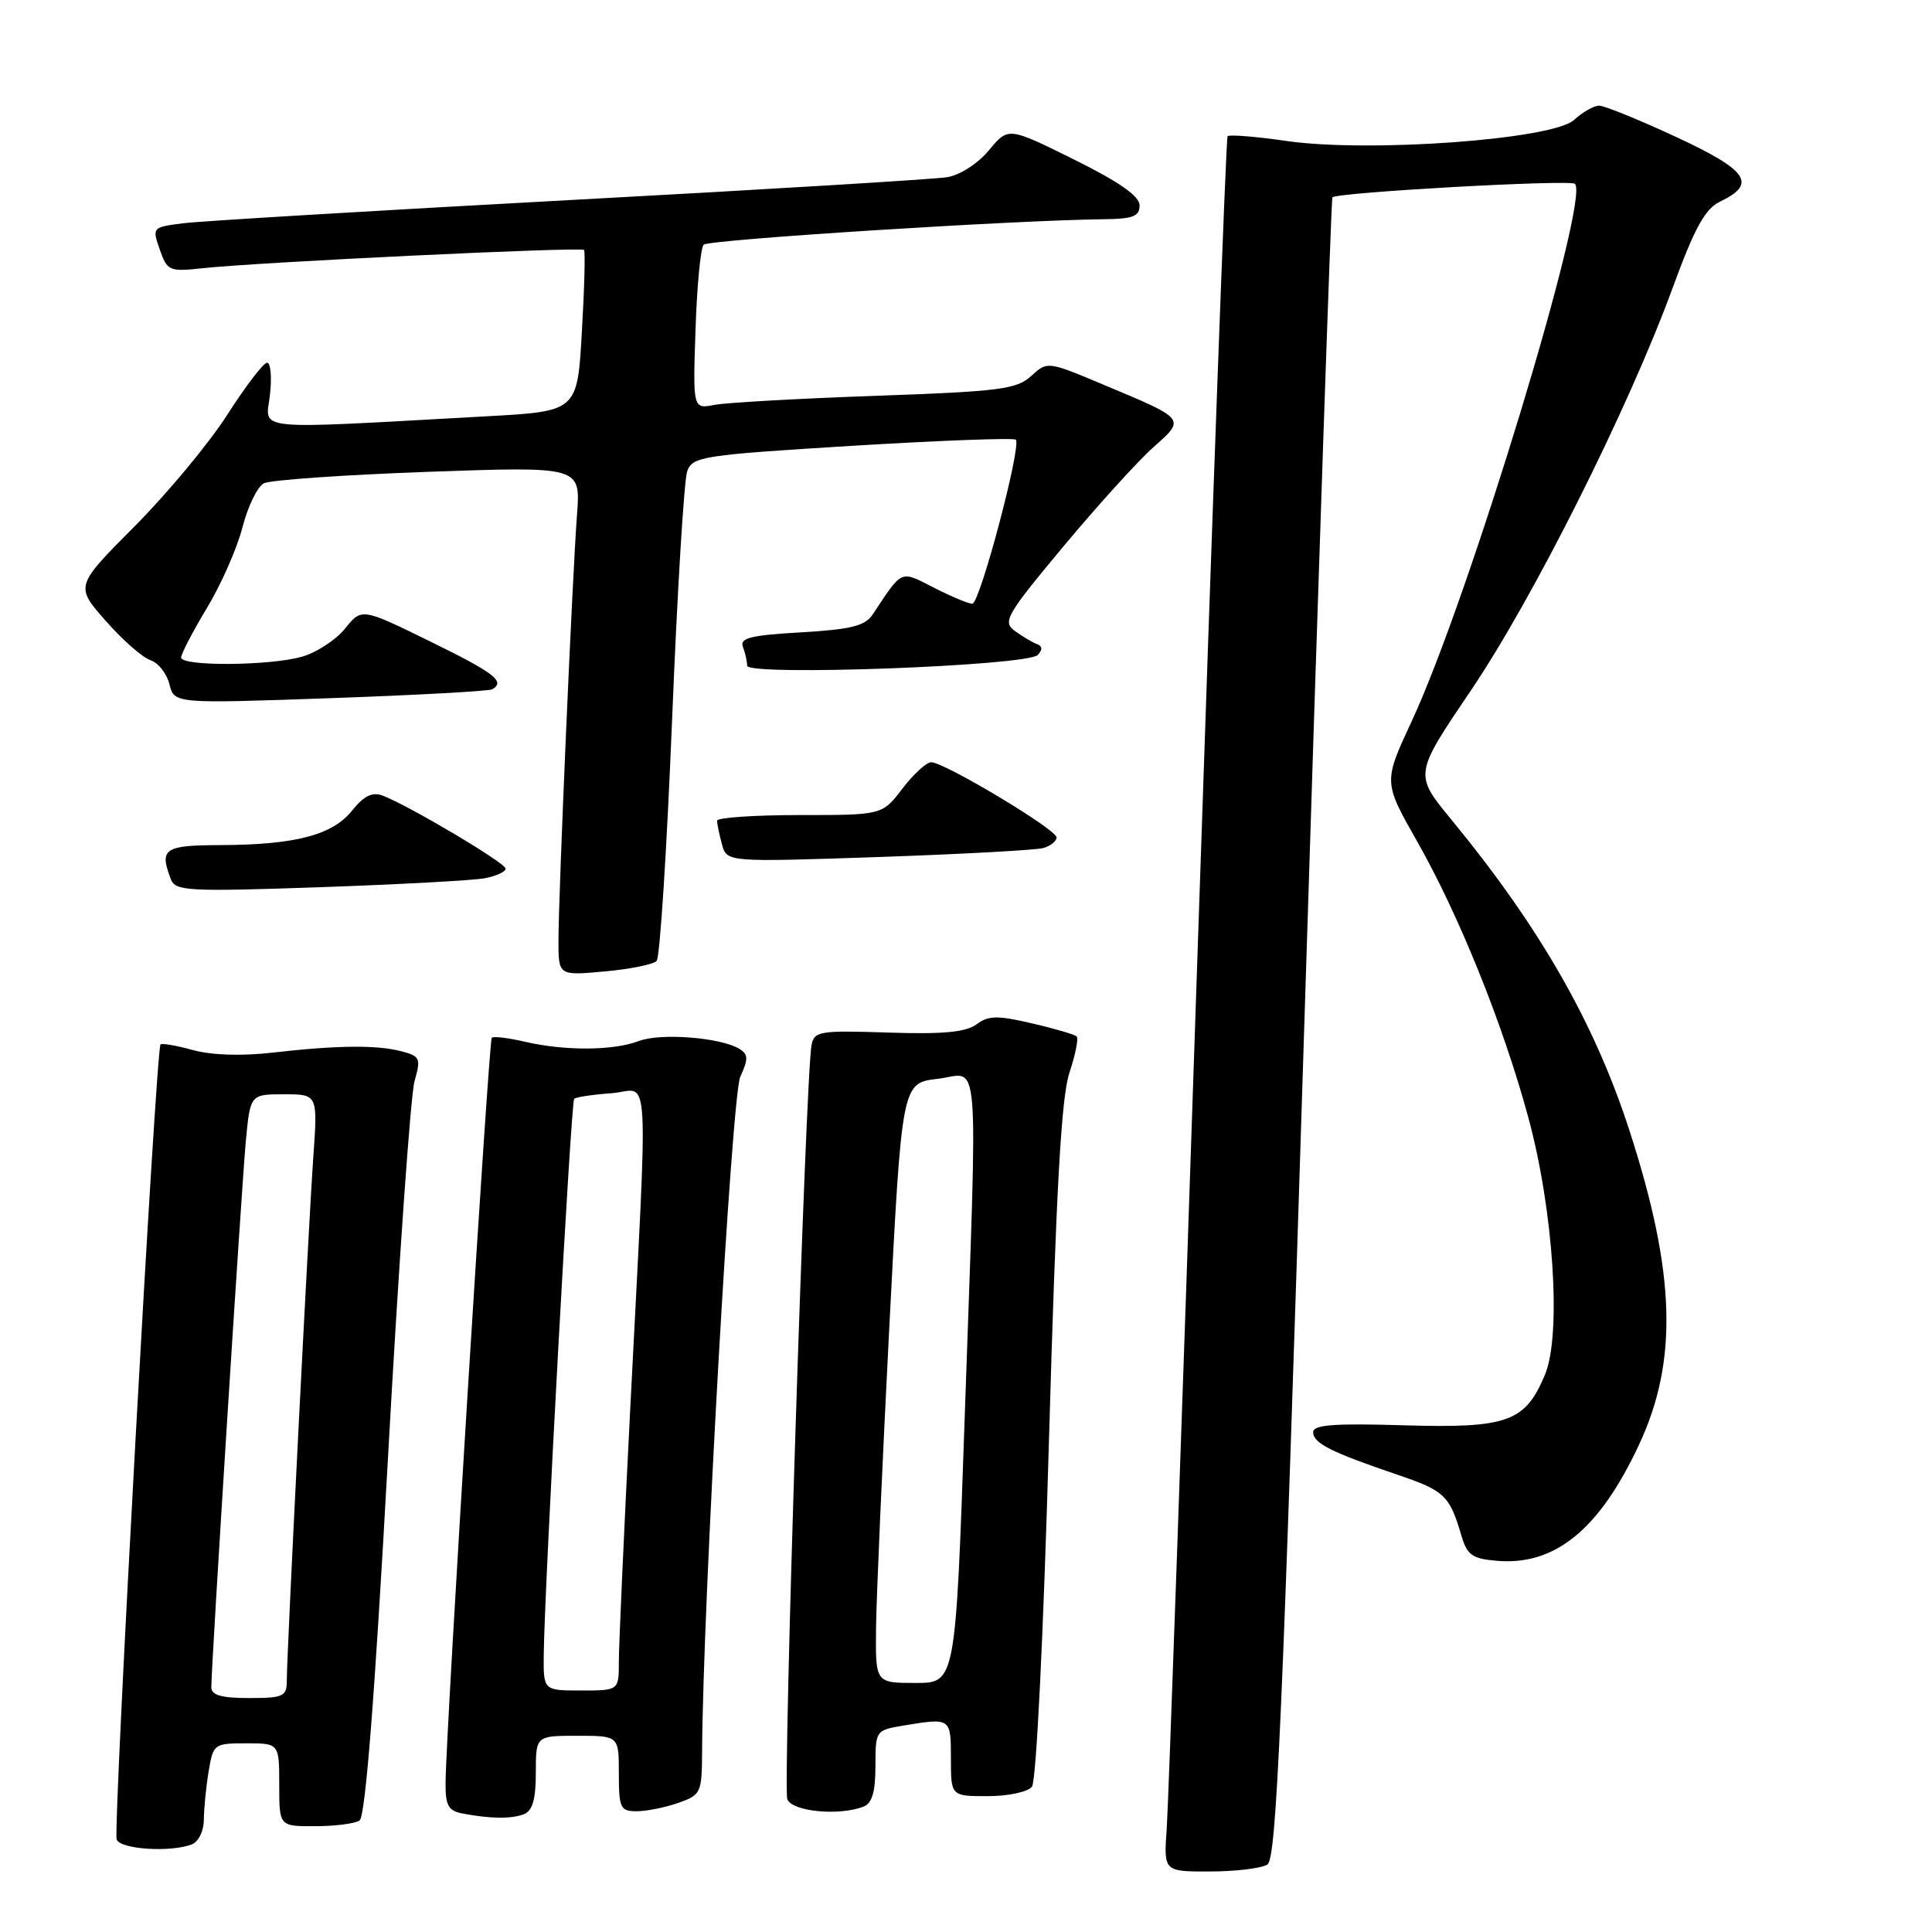 <?xml version="1.0" encoding="UTF-8" standalone="no"?>
<!DOCTYPE svg PUBLIC "-//W3C//DTD SVG 1.1//EN" "http://www.w3.org/Graphics/SVG/1.1/DTD/svg11.dtd" >
<svg xmlns="http://www.w3.org/2000/svg" xmlns:xlink="http://www.w3.org/1999/xlink" version="1.1" viewBox="0 0 256 256">
 <g >
 <path fill="currentColor"
d=" M 167.94 247.06 C 169.14 246.30 169.94 228.01 172.81 136.33 C 174.70 75.92 176.39 26.34 176.55 26.15 C 177.14 25.49 208.09 23.76 208.69 24.36 C 210.71 26.37 194.61 79.36 187.06 95.56 C 183.31 103.62 183.31 103.62 187.75 111.44 C 193.32 121.24 199.14 135.67 202.49 148.00 C 205.86 160.36 206.93 176.89 204.71 182.17 C 202.08 188.44 199.76 189.26 186.01 188.86 C 176.77 188.58 174.00 188.79 174.00 189.77 C 174.00 191.23 176.37 192.42 185.14 195.40 C 191.43 197.53 192.07 198.14 193.65 203.50 C 194.41 206.07 195.09 206.55 198.40 206.82 C 206.07 207.45 211.93 202.66 217.17 191.45 C 222.38 180.32 222.03 168.70 215.92 149.83 C 211.28 135.51 204.03 122.85 192.27 108.55 C 187.38 102.60 187.38 102.60 194.86 91.55 C 203.14 79.33 215.79 54.10 221.61 38.21 C 224.56 30.15 225.93 27.66 227.93 26.71 C 232.84 24.35 231.64 22.59 222.12 18.16 C 217.19 15.87 212.59 14.00 211.89 14.00 C 211.20 14.00 209.70 14.85 208.56 15.90 C 205.75 18.48 181.42 20.26 170.46 18.68 C 166.39 18.09 162.88 17.81 162.66 18.05 C 162.45 18.30 160.64 67.55 158.64 127.50 C 156.64 187.45 154.82 239.09 154.60 242.25 C 154.19 248.00 154.19 248.00 160.34 247.98 C 163.73 247.98 167.15 247.56 167.94 247.06 Z  M 25.42 244.39 C 26.30 244.05 27.00 242.62 27.01 241.14 C 27.02 239.69 27.30 236.81 27.64 234.75 C 28.25 231.08 28.36 231.00 32.63 231.00 C 37.00 231.00 37.00 231.00 37.00 236.50 C 37.00 242.00 37.00 242.00 41.75 241.98 C 44.36 241.98 47.02 241.64 47.64 241.23 C 48.41 240.74 49.64 225.09 51.39 193.50 C 52.82 167.65 54.41 145.04 54.93 143.25 C 55.79 140.24 55.67 139.95 53.18 139.30 C 49.92 138.44 44.62 138.50 36.00 139.49 C 32.00 139.95 27.98 139.81 25.56 139.14 C 23.39 138.54 21.46 138.21 21.27 138.39 C 20.67 138.99 14.96 242.45 15.46 243.74 C 15.95 245.05 22.59 245.48 25.42 244.39 Z  M 69.42 240.39 C 70.56 239.95 71.00 238.43 71.00 234.89 C 71.00 230.00 71.00 230.00 76.50 230.00 C 82.00 230.00 82.00 230.00 82.00 235.00 C 82.00 239.58 82.20 240.00 84.35 240.00 C 85.64 240.00 88.12 239.51 89.85 238.90 C 92.88 237.85 93.00 237.58 93.03 232.15 C 93.13 212.70 96.95 145.17 98.09 142.68 C 99.17 140.33 99.15 139.71 97.99 138.99 C 95.53 137.47 87.55 136.84 84.66 137.94 C 81.26 139.23 74.87 139.27 69.53 138.03 C 67.34 137.52 65.38 137.29 65.16 137.51 C 64.77 137.90 59.11 229.06 59.04 236.18 C 59.01 239.22 59.39 239.94 61.25 240.29 C 64.93 241.00 67.74 241.04 69.42 240.39 Z  M 114.42 239.39 C 115.55 238.96 116.00 237.44 116.00 234.02 C 116.00 229.30 116.03 229.26 119.75 228.64 C 126.00 227.61 126.00 227.61 126.00 233.00 C 126.00 238.00 126.00 238.00 130.88 238.00 C 133.59 238.00 136.19 237.44 136.74 236.75 C 137.31 236.03 138.26 216.71 138.99 191.00 C 139.94 157.67 140.62 145.41 141.70 142.16 C 142.49 139.77 142.93 137.60 142.67 137.34 C 142.41 137.08 139.74 136.29 136.74 135.60 C 132.16 134.53 130.97 134.55 129.39 135.73 C 127.99 136.77 124.96 137.06 117.71 136.82 C 108.57 136.52 107.88 136.64 107.53 138.50 C 106.75 142.51 103.73 236.85 104.32 238.40 C 104.95 240.04 111.15 240.65 114.42 239.39 Z  M 87.01 127.33 C 87.44 126.88 88.36 112.55 89.05 95.50 C 89.74 78.45 90.64 63.57 91.06 62.43 C 91.77 60.49 93.09 60.29 112.96 59.07 C 124.60 58.36 134.33 58.00 134.60 58.26 C 135.39 59.05 129.83 80.00 128.84 80.00 C 128.33 80.00 126.06 79.05 123.78 77.89 C 119.22 75.56 119.65 75.38 115.65 81.40 C 114.63 82.94 112.80 83.40 106.14 83.79 C 99.46 84.17 97.99 84.54 98.44 85.71 C 98.75 86.51 99.00 87.64 99.00 88.21 C 99.00 89.61 136.11 88.24 137.50 86.79 C 138.17 86.09 138.13 85.61 137.39 85.34 C 136.78 85.11 135.47 84.33 134.48 83.61 C 132.81 82.39 133.30 81.53 140.92 72.39 C 145.46 66.95 150.82 61.04 152.84 59.25 C 157.11 55.45 157.21 55.58 146.14 50.94 C 138.80 47.86 138.78 47.86 136.64 49.82 C 134.73 51.58 132.48 51.87 116.00 52.45 C 105.83 52.81 96.22 53.35 94.66 53.65 C 91.81 54.20 91.81 54.20 92.16 43.68 C 92.35 37.90 92.83 32.83 93.24 32.42 C 93.91 31.75 134.55 29.17 146.25 29.05 C 150.12 29.01 151.00 28.67 151.00 27.22 C 151.00 25.99 148.35 24.13 142.30 21.13 C 133.60 16.82 133.60 16.82 131.05 19.90 C 129.59 21.66 127.21 23.20 125.50 23.48 C 123.85 23.75 101.35 25.12 75.50 26.51 C 49.65 27.91 26.62 29.29 24.32 29.58 C 20.17 30.10 20.15 30.13 21.17 33.07 C 22.16 35.90 22.42 36.02 26.85 35.54 C 34.16 34.74 77.03 32.69 77.39 33.12 C 77.56 33.33 77.44 38.22 77.10 44.00 C 76.50 54.50 76.50 54.50 64.50 55.16 C 32.72 56.91 35.23 57.16 35.77 52.31 C 36.04 49.94 35.86 48.03 35.38 48.06 C 34.90 48.09 32.52 51.20 30.10 54.98 C 27.69 58.75 22.16 65.39 17.83 69.75 C 9.95 77.66 9.95 77.66 14.01 82.27 C 16.24 84.81 18.91 87.15 19.94 87.48 C 20.96 87.81 22.09 89.23 22.45 90.66 C 23.10 93.24 23.10 93.24 43.80 92.51 C 55.18 92.11 64.84 91.58 65.25 91.33 C 66.98 90.29 65.54 89.18 56.97 84.98 C 47.93 80.55 47.93 80.55 45.72 83.29 C 44.50 84.80 41.93 86.47 40.01 87.02 C 35.67 88.24 24.00 88.31 24.00 87.12 C 24.00 86.64 25.54 83.68 27.42 80.56 C 29.31 77.43 31.43 72.61 32.13 69.86 C 32.84 67.10 34.11 64.49 34.96 64.04 C 35.81 63.60 45.60 62.92 56.72 62.52 C 76.94 61.80 76.94 61.80 76.46 68.15 C 75.84 76.30 74.00 118.58 74.00 124.65 C 74.00 129.28 74.00 129.28 80.12 128.72 C 83.48 128.42 86.58 127.79 87.01 127.33 Z  M 64.25 116.37 C 65.76 116.08 67.00 115.51 67.00 115.10 C 67.00 114.35 54.09 106.69 50.65 105.40 C 49.33 104.91 48.19 105.48 46.65 107.41 C 44.06 110.65 39.15 111.94 29.25 111.98 C 21.73 112.00 21.08 112.44 22.65 116.53 C 23.24 118.07 25.01 118.16 42.40 117.56 C 52.90 117.19 62.74 116.66 64.25 116.37 Z  M 138.25 112.37 C 139.21 112.09 140.00 111.46 140.00 110.96 C 140.00 109.91 125.13 101.00 123.39 101.00 C 122.76 101.00 121.04 102.58 119.57 104.50 C 116.90 108.00 116.90 108.00 105.95 108.00 C 99.93 108.00 95.01 108.34 95.01 108.75 C 95.02 109.16 95.31 110.57 95.66 111.87 C 96.30 114.24 96.30 114.24 116.40 113.56 C 127.45 113.18 137.29 112.64 138.25 112.37 Z  M 28.00 223.56 C 28.00 220.63 32.01 157.27 32.57 151.25 C 33.16 145.00 33.16 145.00 37.63 145.00 C 42.10 145.00 42.10 145.00 41.52 153.25 C 40.87 162.37 38.00 219.09 38.00 222.72 C 38.00 224.79 37.54 225.00 33.00 225.00 C 29.32 225.00 28.00 224.62 28.00 223.56 Z  M 72.05 219.25 C 72.15 210.17 75.66 146.01 76.08 145.60 C 76.31 145.37 78.53 145.04 81.00 144.86 C 86.22 144.50 85.92 139.27 83.47 187.44 C 82.66 203.36 82.00 218.10 82.00 220.19 C 82.00 224.00 82.00 224.00 77.00 224.00 C 72.00 224.00 72.00 224.00 72.05 219.25 Z  M 116.08 215.75 C 116.12 211.76 116.91 193.88 117.83 176.00 C 119.50 143.50 119.50 143.50 124.25 142.95 C 129.93 142.30 129.56 137.58 127.83 187.75 C 126.62 223.00 126.62 223.00 121.31 223.00 C 116.00 223.00 116.00 223.00 116.08 215.75 Z "/>
</g>
</svg>